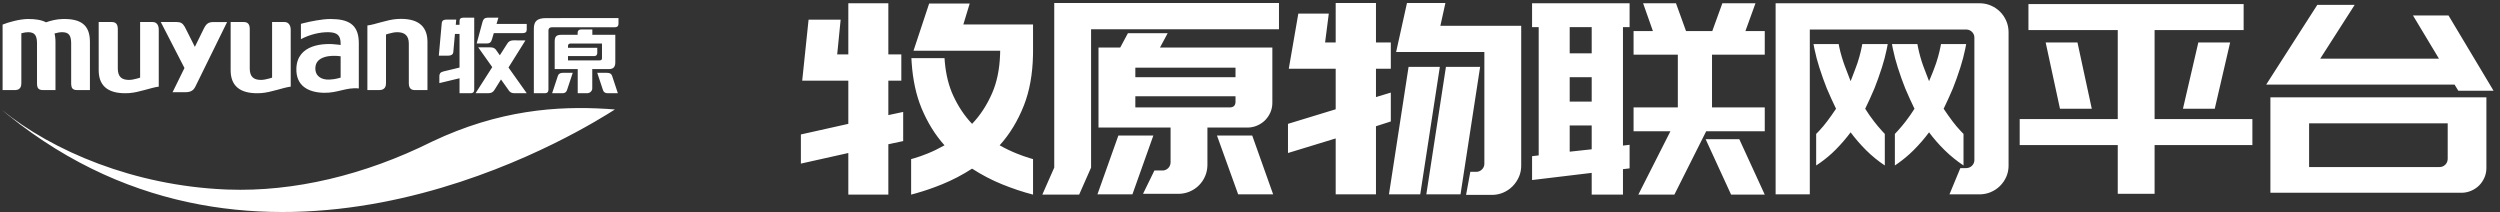 <?xml version="1.0" encoding="UTF-8"?>
<svg width="283px" height="24px" viewBox="0 0 283 24" version="1.1" xmlns="http://www.w3.org/2000/svg" xmlns:xlink="http://www.w3.org/1999/xlink">
    <rect x="0" y="0" width="283" height="24" fill="#333333" stroke="none"/>
    <!-- Generator: Sketch 60 (88103) - https://sketch.com -->
    <title>Logo</title>
    <desc>Created with Sketch.</desc>
    <g id="基础信息维护" stroke="none" stroke-width="1" fill="none" fill-rule="evenodd">
        <path d="M68.656,12.324 L69.612,12.391 L68.705,12.956 C62.734,16.622 29.145,35.815 0.929,13.031 L0.188,12.418 C5.98,17.131 15.172,21.001 25.503,21.447 L25.82,21.459 C33.217,21.727 41.255,19.846 48.897,16.036 C56.488,12.429 63.117,11.983 68.656,12.324 L68.656,12.324 Z M163.62,0.34 L163.05,2.92 L172.2,2.92 L172.2,18.76 L172.192,18.988 C172.167,19.363 172.08,19.717 171.93,20.05 C171.75,20.45 171.51,20.8 171.21,21.1 C170.91,21.4 170.56,21.635 170.16,21.805 C169.84,21.941 169.507,22.023 169.162,22.05 L168.9,22.06 L165.96,22.06 L166.44,19.45 L167.1,19.45 L167.227,19.442 C167.432,19.418 167.61,19.33 167.76,19.18 C167.91,19.03 167.998,18.852 168.023,18.647 L168.03,18.52 L168.03,5.89 L158.04,5.89 L159.27,0.34 L163.62,0.34 Z M189.72,0.37 L190.86,3.52 L193.83,3.52 L194.97,0.37 L198.72,0.37 L197.58,3.52 L199.77,3.52 L199.77,6.19 L193.8,6.19 L193.8,12.16 L199.77,12.16 L199.77,14.86 L193.14,14.86 L189.54,22.03 L185.46,22.03 L189.09,14.86 L184.92,14.86 L184.92,12.16 L189.93,12.16 L189.93,6.19 L184.92,6.19 L184.92,3.52 L187.11,3.52 L186,0.37 L189.72,0.37 Z M196.89,15.76 L199.77,22.03 L195.96,22.03 L193.08,15.76 L196.89,15.76 Z M144.78,0.34 L144.78,3.31 L123.51,3.31 L123.51,18.97 L122.16,22.03 L117.99,22.03 L119.34,18.97 L119.34,0.34 L144.78,0.34 Z M109.77,0.4 L109.05,2.77 L116.94,2.77 L116.94,5.74 L116.935,6.245 C116.889,8.413 116.546,10.31 115.905,11.935 C115.215,13.685 114.3,15.19 113.16,16.45 C113.8,16.81 114.445,17.12 115.095,17.38 C115.615,17.588 116.113,17.764 116.588,17.908 L116.94,18.01 L116.94,22.03 C115.78,21.73 114.61,21.34 113.43,20.86 C112.25,20.38 111.12,19.79 110.04,19.09 C108.96,19.79 107.83,20.38 106.65,20.86 C105.667,21.26 104.69,21.598 103.721,21.872 L103.14,22.03 L103.14,18.01 L103.502,17.908 C103.989,17.764 104.488,17.588 105,17.38 C105.64,17.12 106.28,16.81 106.92,16.45 C105.86,15.27 104.995,13.875 104.325,12.265 C103.707,10.779 103.331,9.05 103.198,7.078 L103.17,6.58 L106.92,6.58 L106.953,7.022 C107.083,8.478 107.407,9.761 107.925,10.87 C108.495,12.09 109.2,13.14 110.04,14.02 C110.96,13.06 111.715,11.905 112.305,10.555 C112.85,9.309 113.151,7.845 113.21,6.165 L113.22,5.74 L103.41,5.74 L105.18,0.4 L109.77,0.4 Z M100.56,0.37 L100.56,6.16 L102.03,6.16 L102.03,9.13 L100.56,9.13 L100.56,13.03 L102.24,12.67 L102.24,15.97 L100.56,16.33 L100.56,22.03 L96.03,22.03 L96.03,17.32 L90.66,18.52 L90.66,15.22 L96.03,14.02 L96.03,9.13 L90.81,9.13 L91.53,2.23 L95.16,2.23 L94.77,6.16 L96.03,6.16 L96.03,0.37 L100.56,0.37 Z M184.47,0.37 L184.47,3.07 L183.72,3.07 L183.72,16.48 L184.47,16.39 L184.47,19.06 L183.72,19.15 L183.72,22.03 L180.18,22.03 L180.18,19.57 L173.43,20.38 L173.43,17.68 L174.18,17.59 L174.18,3.07 L173.43,3.07 L173.43,0.37 L184.47,0.37 Z M162.99,7.57 L160.77,22 L157.23,22 L159.45,7.57 L162.99,7.57 Z M155.76,0.34 L155.76,4.81 L157.44,4.81 L157.44,7.78 L155.76,7.78 L155.76,10.99 L157.44,10.48 L157.44,13.75 L155.76,14.29 L155.76,22 L151.2,22 L151.2,15.67 L145.8,17.32 L145.8,14.02 L151.2,12.37 L151.2,7.78 L145.89,7.78 L146.97,1.54 L150.42,1.54 L150,4.81 L151.2,4.81 L151.2,0.34 L155.76,0.34 Z M167.55,7.57 L165.33,22 L161.46,22 L163.68,7.57 L167.55,7.57 Z M141.75,15.34 L144.12,22 L140.16,22 L137.76,15.34 L141.75,15.34 Z M130.56,15.34 L128.19,22 L124.23,22 L126.6,15.34 L130.56,15.34 Z M224.07,0.37 L224.298,0.377 C224.673,0.401 225.027,0.483 225.36,0.625 C225.76,0.795 226.11,1.03 226.41,1.33 C226.71,1.63 226.945,1.98 227.115,2.38 C227.257,2.713 227.339,3.067 227.363,3.442 L227.37,3.67 L227.37,18.73 L227.363,18.957 C227.339,19.331 227.257,19.68 227.115,20.005 C226.945,20.395 226.71,20.74 226.41,21.04 C226.11,21.34 225.76,21.575 225.36,21.745 C225.027,21.887 224.673,21.969 224.298,21.993 L224.07,22 L220.68,22 L221.91,19.03 L222.54,19.03 L222.676,19.023 C222.895,18.997 223.08,18.91 223.23,18.76 C223.38,18.61 223.468,18.432 223.493,18.227 L223.5,18.1 L223.5,4.27 L223.493,4.143 C223.468,3.938 223.38,3.76 223.23,3.61 C223.08,3.46 222.895,3.373 222.676,3.348 L222.54,3.34 L204.87,3.34 L204.87,22 L201,22 L201,0.37 L224.07,0.37 Z M132.18,3.76 L131.31,5.38 L144.03,5.38 L144.03,11.62 L144.021,11.856 C143.997,12.167 143.925,12.458 143.805,12.73 C143.655,13.07 143.455,13.365 143.205,13.615 C142.955,13.865 142.655,14.065 142.305,14.215 C142.025,14.335 141.735,14.407 141.436,14.431 L141.21,14.44 L136.68,14.44 L136.68,18.64 L136.673,18.867 C136.649,19.242 136.567,19.597 136.425,19.93 C136.255,20.33 136.02,20.68 135.72,20.98 C135.42,21.28 135.07,21.515 134.67,21.685 C134.337,21.827 133.982,21.909 133.607,21.933 L133.38,21.94 L129.39,21.94 L130.68,19.3 L131.58,19.3 L131.707,19.293 C131.912,19.267 132.09,19.18 132.24,19.03 C132.39,18.88 132.477,18.695 132.502,18.476 L132.51,18.34 L132.51,14.44 L124.35,14.44 L124.35,5.38 L126.81,5.38 L127.68,3.76 L132.18,3.76 Z M253.98,0.46 L253.98,3.4 L243.9,3.4 L243.9,13.48 L254.97,13.48 L254.97,16.42 L243.9,16.42 L243.9,21.94 L239.73,21.94 L239.73,16.42 L228.63,16.42 L228.63,13.48 L239.73,13.48 L239.73,3.4 L229.62,3.4 L229.62,0.46 L253.98,0.46 Z M281.46,11.02 L281.46,19 L281.451,19.236 C281.427,19.547 281.355,19.838 281.235,20.11 C281.085,20.45 280.885,20.745 280.635,20.995 C280.385,21.245 280.085,21.445 279.735,21.595 C279.455,21.715 279.165,21.787 278.866,21.811 L278.64,21.82 L257.01,21.82 L257.01,11.02 L281.46,11.02 Z M277.08,13.96 L261.39,13.96 L261.39,18.91 L276.15,18.91 C276.41,18.91 276.63,18.82 276.81,18.64 C276.96,18.49 277.048,18.305 277.072,18.086 L277.08,17.95 L277.08,13.96 Z M217.05,4.99 L217.116,5.339 C217.187,5.691 217.275,6.055 217.38,6.43 C217.485,6.805 217.596,7.152 217.712,7.471 L217.83,7.78 C218.01,8.26 218.19,8.73 218.37,9.19 C218.503,8.883 218.632,8.572 218.757,8.257 L218.94,7.78 C219.1,7.38 219.25,6.93 219.39,6.43 C219.495,6.055 219.583,5.691 219.654,5.339 L219.72,4.99 L222.57,4.99 L222.467,5.528 C222.32,6.243 222.134,6.949 221.91,7.645 C221.63,8.515 221.35,9.3 221.07,10 C220.73,10.8 220.38,11.57 220.02,12.31 C220.34,12.79 220.68,13.27 221.04,13.75 C221.31,14.11 221.608,14.464 221.934,14.813 L222.27,15.16 L222.27,18.73 C221.49,18.21 220.775,17.63 220.125,16.99 C219.475,16.35 218.89,15.68 218.37,14.98 C217.85,15.68 217.27,16.35 216.63,16.99 C216.097,17.523 215.515,18.015 214.884,18.465 L214.5,18.73 L214.5,15.16 L214.823,14.813 C215.14,14.464 215.438,14.11 215.715,13.75 C216.085,13.27 216.42,12.79 216.72,12.31 C216.36,11.57 216.01,10.8 215.67,10 C215.39,9.3 215.11,8.515 214.83,7.645 C214.606,6.949 214.42,6.243 214.273,5.528 L214.17,4.99 L217.05,4.99 Z M208.14,4.99 L208.207,5.339 C208.28,5.691 208.373,6.055 208.485,6.43 C208.597,6.805 208.713,7.152 208.831,7.471 L208.95,7.78 C209.13,8.26 209.31,8.73 209.49,9.19 L209.76,8.492 L209.76,8.492 L210.03,7.78 C210.19,7.38 210.34,6.93 210.48,6.43 C210.585,6.055 210.673,5.691 210.744,5.339 L210.81,4.99 L213.69,4.99 L213.587,5.528 C213.44,6.243 213.254,6.949 213.03,7.645 C212.75,8.515 212.47,9.3 212.19,10 C211.85,10.8 211.5,11.57 211.14,12.31 C211.44,12.79 211.775,13.27 212.145,13.75 C212.423,14.11 212.72,14.464 213.037,14.813 L213.36,15.16 L213.36,18.73 C212.58,18.21 211.87,17.63 211.23,16.99 C210.59,16.35 210.01,15.68 209.49,14.98 C208.97,15.68 208.39,16.35 207.75,16.99 C207.217,17.523 206.628,18.015 205.983,18.465 L205.59,18.73 L205.59,15.16 L205.926,14.813 C206.252,14.464 206.55,14.11 206.82,13.75 C207.18,13.27 207.52,12.79 207.84,12.31 C207.48,11.57 207.13,10.8 206.79,10 C206.51,9.3 206.23,8.515 205.95,7.645 C205.726,6.949 205.54,6.243 205.393,5.528 L205.29,4.99 L208.14,4.99 Z M180.18,14.2 L177.69,14.2 L177.69,17.17 L180.18,16.9 L180.18,14.2 Z M235.17,4.81 L236.79,12.31 L233.19,12.31 L231.57,4.81 L235.17,4.81 Z M252.45,4.81 L250.71,12.31 L247.11,12.31 L248.85,4.81 L252.45,4.81 Z M139.86,10.9 L128.52,10.9 L128.52,12.16 L139.2,12.16 C139.6,12.16 139.818,11.978 139.855,11.615 L139.86,11.5 L139.86,10.9 Z M180.18,8.74 L177.69,8.74 L177.69,11.5 L180.18,11.5 L180.18,8.74 Z M53.682,2 L53.682,10.152 C53.682,10.411 53.567,10.522 53.356,10.547 L53.248,10.553 L52.019,10.553 L52.019,8.859 L49.735,9.408 L49.735,8.628 C49.735,8.359 49.84,8.176 50.165,8.095 L52.019,7.648 L52.019,3.841 L51.499,3.841 L51.314,5.9 C51.283,6.191 51.046,6.295 50.763,6.3 L49.674,6.301 L50.006,2.612 C50.03,2.398 50.133,2.261 50.397,2.228 L50.536,2.22 L51.645,2.22 L51.593,2.805 L52.019,2.805 L52.019,2.392 C52.019,2.151 52.123,2.009 52.45,2 L53.682,2 Z M68.723,8.244 C69.063,8.244 69.218,8.373 69.294,8.598 L69.941,10.553 L68.8,10.553 C68.53,10.553 68.348,10.463 68.255,10.196 L67.61,8.244 L68.723,8.244 Z M58.109,4.566 L59.478,4.578 L57.561,7.641 L59.626,10.553 L58.245,10.553 C57.951,10.553 57.731,10.465 57.569,10.205 L57.552,10.176 L56.714,8.995 L55.989,10.154 C55.826,10.439 55.607,10.542 55.314,10.549 L53.834,10.553 L55.723,7.598 L54.134,5.357 L55.486,5.357 C55.808,5.357 56.001,5.453 56.135,5.624 L56.203,5.725 L56.581,6.257 L57.414,4.954 C57.55,4.718 57.745,4.575 58.109,4.566 Z M27.589,2.494 C27.994,2.494 28.262,2.68 28.272,3.249 L28.272,7.752 C28.272,8.681 28.707,9.036 29.507,9.046 C29.799,9.049 30.147,8.983 30.514,8.877 L30.8,8.788 L30.8,2.494 L32.221,2.494 C32.632,2.494 32.897,2.838 32.908,3.333 L32.909,9.808 C32.067,9.902 30.669,10.47 29.547,10.539 C27.492,10.665 26.224,9.971 26.116,8.206 L26.109,7.954 L26.109,2.494 L27.589,2.494 Z M12.651,2.494 C13.056,2.494 13.324,2.68 13.334,3.249 L13.335,7.752 C13.335,8.681 13.769,9.036 14.569,9.046 C14.862,9.049 15.21,8.983 15.576,8.877 L15.862,8.788 L15.862,2.494 L17.283,2.494 C17.699,2.494 17.923,2.783 17.964,3.212 L17.971,3.365 L17.971,9.808 C17.13,9.902 15.732,10.47 14.609,10.539 C12.481,10.67 11.197,9.921 11.172,8.012 L11.171,2.494 L12.651,2.494 Z M64.833,8.244 L64.197,10.168 C64.121,10.412 63.977,10.519 63.765,10.546 L63.643,10.553 L62.501,10.553 L63.141,8.62 C63.203,8.418 63.324,8.289 63.571,8.254 L63.719,8.244 L64.833,8.244 Z M70.013,2.048 L70.013,2.683 C70.013,2.942 69.899,3.053 69.688,3.078 L69.579,3.084 L62.501,3.084 C62.248,3.084 62.094,3.197 62.084,3.418 L62.083,10.152 C62.083,10.411 61.968,10.522 61.758,10.547 L61.649,10.553 L60.431,10.553 L60.431,3.258 C60.431,2.402 60.793,2.058 61.814,2.049 L70.013,2.048 Z M67.053,3.332 L67.053,3.943 L69.652,3.943 L69.652,7.067 C69.652,7.504 69.488,7.806 68.989,7.818 L67.044,7.818 L67.044,10.015 C67.044,10.307 66.771,10.54 66.498,10.553 L65.398,10.553 L65.398,7.818 L62.791,7.818 L62.791,4.705 C62.791,4.184 62.945,3.952 63.486,3.943 L65.389,3.943 L65.389,3.724 C65.389,3.51 65.472,3.373 65.72,3.34 L65.851,3.332 L67.053,3.332 Z M37.409,2.151 C39.439,2.151 40.519,2.77 40.611,4.623 L40.617,4.887 L40.617,10.011 C39.164,9.865 38.235,10.539 36.663,10.504 C34.955,10.467 33.479,9.761 33.55,7.73 C33.646,5.042 36.572,4.808 38.368,5.064 L38.56,5.094 L38.56,4.939 C38.56,4.009 38.183,3.656 37.15,3.645 C36.205,3.634 35.06,3.915 34.135,4.396 L34.065,4.434 L34.065,2.698 L34.394,2.611 C35.093,2.436 36.444,2.151 37.409,2.151 Z M20.003,2.494 C20.461,2.494 20.68,2.636 20.907,3.025 L20.942,3.087 L22.059,5.304 L23.054,3.277 C23.345,2.685 23.583,2.499 24.164,2.496 L25.708,2.496 L22.114,9.808 L22.114,9.808 C21.886,10.262 21.572,10.432 20.994,10.439 L19.535,10.441 L20.882,7.699 L18.202,2.494 L20.003,2.494 Z M266.55,0.55 L262.65,6.64 L276.09,6.64 L273.15,1.75 L277.17,1.75 L282.27,10.27 L278.28,10.27 L277.86,9.58 L256.53,9.58 L262.32,0.55 L266.55,0.55 Z M48.388,4.679 L48.388,10.197 L46.962,10.197 C46.556,10.197 46.289,10.011 46.279,9.442 L46.278,4.939 C46.278,4.01 45.79,3.654 44.99,3.645 C44.697,3.642 44.349,3.708 43.982,3.814 L43.695,3.904 L43.695,9.423 C43.695,9.735 43.602,10.18 42.964,10.195 L41.588,10.196 L41.588,2.884 C42.429,2.789 43.827,2.222 44.95,2.152 C47.079,2.021 48.362,2.77 48.388,4.679 Z M10.179,4.678 L10.179,10.196 L8.73,10.196 C8.228,10.196 8.086,9.967 8.06,9.577 L8.056,9.422 L8.055,4.854 C8.04,3.988 7.778,3.657 7.06,3.645 C6.786,3.64 6.483,3.696 6.173,3.79 C6.223,3.982 6.255,4.193 6.27,4.425 L6.28,4.736 L6.28,10.196 L4.864,10.196 C4.363,10.196 4.22,9.967 4.195,9.577 L4.19,9.422 L4.189,4.854 C4.174,3.988 3.912,3.653 3.195,3.645 C2.981,3.642 2.736,3.683 2.476,3.752 L2.416,3.768 L2.416,9.423 C2.416,9.734 2.33,10.179 1.74,10.195 L0.294,10.196 L0.294,2.783 C0.923,2.52 2.241,2.156 3.158,2.151 C4.018,2.147 4.703,2.256 5.209,2.526 C5.756,2.329 6.423,2.165 7.088,2.152 C9.089,2.11 10.158,2.771 10.179,4.678 Z M35.699,7.661 C35.655,8.609 36.365,9.044 37.268,9.009 C37.634,8.995 37.908,8.948 38.14,8.895 L38.56,8.788 L38.56,6.371 L38.495,6.362 C37.417,6.218 35.759,6.361 35.699,7.661 Z M139.86,7.66 L128.52,7.66 L128.52,8.74 L139.86,8.74 L139.86,7.66 Z M68.145,4.926 L64.563,4.926 C64.473,4.926 64.311,4.985 64.298,5.157 L64.297,5.412 L67.61,5.412 L67.61,5.987 C67.61,6.217 67.51,6.318 67.325,6.343 L67.217,6.35 L64.297,6.35 L64.297,6.835 L67.858,6.835 C68.026,6.835 68.112,6.789 68.137,6.664 L68.145,6.575 L68.145,4.926 Z M180.18,3.07 L177.69,3.07 L177.69,6.04 L180.18,6.04 L180.18,3.07 Z M56.42,2 L56.208,2.712 L59.626,2.712 L59.626,3.346 C59.626,3.638 59.475,3.741 59.199,3.747 L55.899,3.747 L55.69,4.449 C55.601,4.792 55.416,4.914 55.139,4.921 L53.959,4.921 L54.626,2.462 C54.701,2.178 54.854,2.01 55.197,2.001 L56.42,2 Z" id="Logo" fill="#FFFFFF" fill-rule="nonzero"></path>
    </g>
</svg>